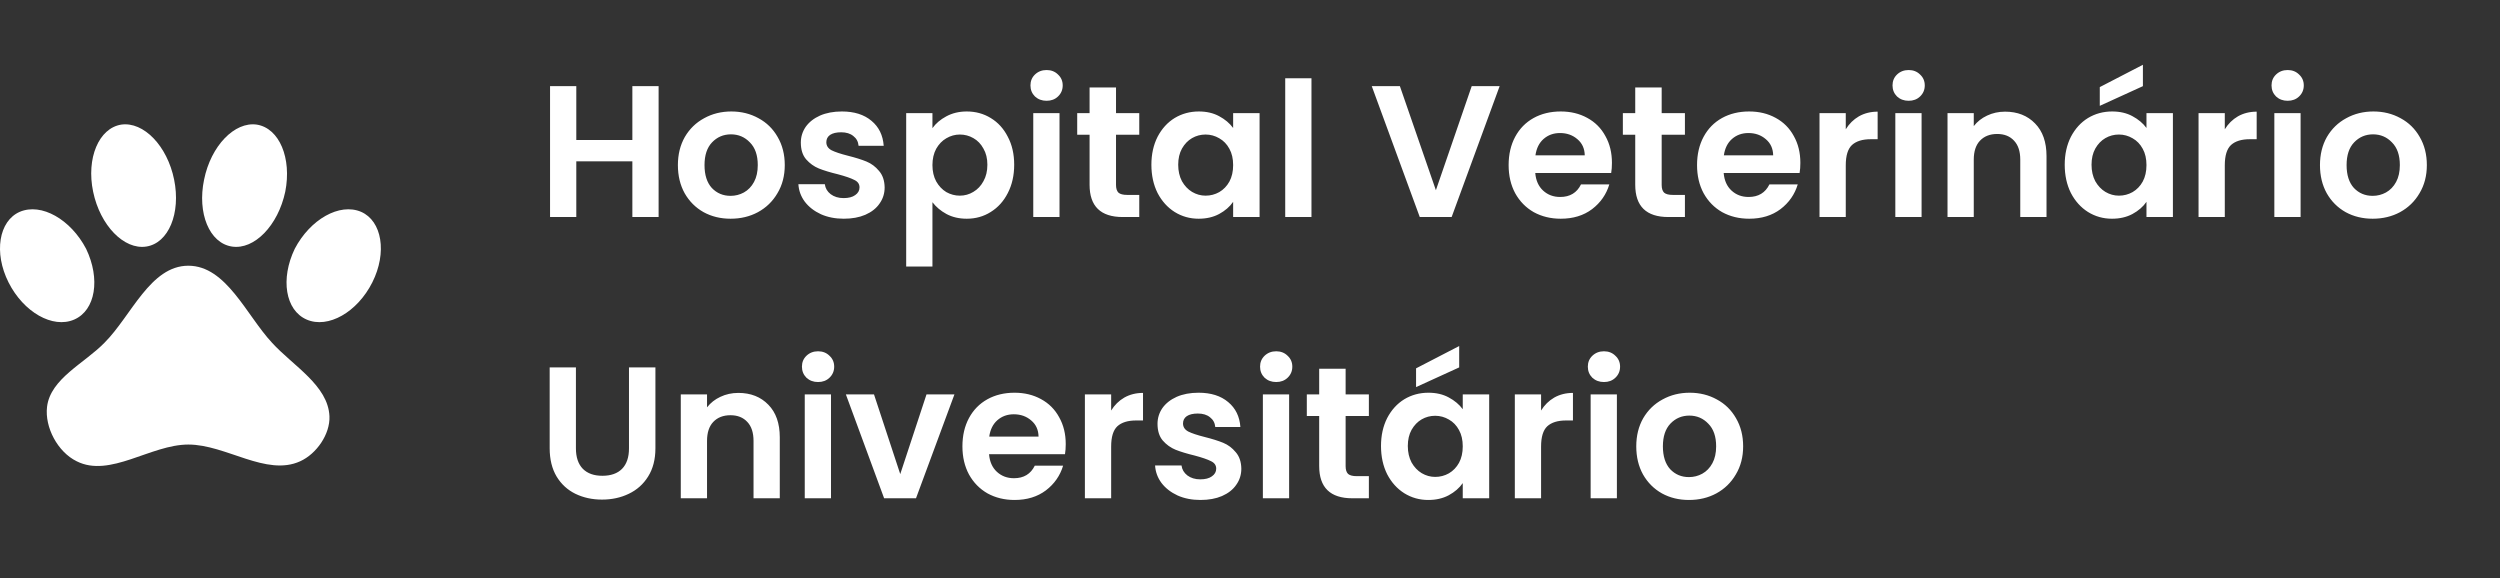 <svg width="160" height="37" viewBox="0 0 160 37" fill="none" xmlns="http://www.w3.org/2000/svg">
<rect x="0" y="0" width="160" height="37" fill="#333333" stroke="none"/>
<path d="M7.757 7.975C9.189 7.769 10.707 9.334 11.144 11.495C11.581 13.643 10.792 15.561 9.359 15.78C7.939 15.998 6.41 14.432 5.961 12.272C5.512 10.123 6.325 8.206 7.757 7.975ZM16.436 7.975C17.88 8.206 18.681 10.123 18.256 12.272C17.795 14.432 16.278 15.998 14.846 15.78C13.401 15.561 12.612 13.643 13.062 11.495C13.498 9.334 15.016 7.769 16.436 7.975ZM1.263 13.558C2.647 12.964 4.529 14.044 5.512 15.925C6.434 17.843 6.119 19.858 4.747 20.453C3.375 21.047 1.506 19.979 0.547 18.074C-0.412 16.168 -0.072 14.141 1.263 13.558ZM23.112 13.558C24.447 14.141 24.787 16.168 23.828 18.074C22.869 19.979 21 21.047 19.628 20.453C18.256 19.858 17.941 17.843 18.863 15.925C19.846 14.044 21.728 12.964 23.112 13.558ZM21.085 26.643C21.133 27.784 20.259 29.046 19.215 29.52C17.043 30.515 14.469 28.451 12.054 28.451C9.639 28.451 7.041 30.6 4.905 29.52C3.691 28.925 2.854 27.347 3.011 26.036C3.23 24.227 5.402 23.256 6.689 21.933C8.401 20.222 9.614 17.006 12.054 17.006C14.482 17.006 15.768 20.174 17.407 21.933C18.754 23.414 21 24.665 21.085 26.643Z" fill="white"/>
<path d="M42.151 5.514V13.89H40.471V10.326H36.883V13.89H35.203V5.514H36.883V8.958H40.471V5.514H42.151ZM46.757 13.998C46.117 13.998 45.541 13.858 45.029 13.578C44.517 13.29 44.113 12.886 43.817 12.366C43.529 11.846 43.385 11.246 43.385 10.566C43.385 9.886 43.533 9.286 43.829 8.766C44.133 8.246 44.545 7.846 45.065 7.566C45.585 7.278 46.165 7.134 46.805 7.134C47.445 7.134 48.025 7.278 48.545 7.566C49.065 7.846 49.473 8.246 49.769 8.766C50.073 9.286 50.225 9.886 50.225 10.566C50.225 11.246 50.069 11.846 49.757 12.366C49.453 12.886 49.037 13.29 48.509 13.578C47.989 13.858 47.405 13.998 46.757 13.998ZM46.757 12.534C47.061 12.534 47.345 12.462 47.609 12.318C47.881 12.166 48.097 11.942 48.257 11.646C48.417 11.35 48.497 10.99 48.497 10.566C48.497 9.934 48.329 9.45 47.993 9.114C47.665 8.77 47.261 8.598 46.781 8.598C46.301 8.598 45.897 8.77 45.569 9.114C45.249 9.45 45.089 9.934 45.089 10.566C45.089 11.198 45.245 11.686 45.557 12.03C45.877 12.366 46.277 12.534 46.757 12.534ZM54.001 13.998C53.457 13.998 52.969 13.902 52.537 13.71C52.105 13.51 51.761 13.242 51.505 12.906C51.257 12.57 51.121 12.198 51.097 11.79H52.789C52.821 12.046 52.945 12.258 53.161 12.426C53.385 12.594 53.661 12.678 53.989 12.678C54.309 12.678 54.557 12.614 54.733 12.486C54.917 12.358 55.009 12.194 55.009 11.994C55.009 11.778 54.897 11.618 54.673 11.514C54.457 11.402 54.109 11.282 53.629 11.154C53.133 11.034 52.725 10.91 52.405 10.782C52.093 10.654 51.821 10.458 51.589 10.194C51.365 9.93 51.253 9.574 51.253 9.126C51.253 8.758 51.357 8.422 51.565 8.118C51.781 7.814 52.085 7.574 52.477 7.398C52.877 7.222 53.345 7.134 53.881 7.134C54.673 7.134 55.305 7.334 55.777 7.734C56.249 8.126 56.509 8.658 56.557 9.33H54.949C54.925 9.066 54.813 8.858 54.613 8.706C54.421 8.546 54.161 8.466 53.833 8.466C53.529 8.466 53.293 8.522 53.125 8.634C52.965 8.746 52.885 8.902 52.885 9.102C52.885 9.326 52.997 9.498 53.221 9.618C53.445 9.73 53.793 9.846 54.265 9.966C54.745 10.086 55.141 10.21 55.453 10.338C55.765 10.466 56.033 10.666 56.257 10.938C56.489 11.202 56.609 11.554 56.617 11.994C56.617 12.378 56.509 12.722 56.293 13.026C56.085 13.33 55.781 13.57 55.381 13.746C54.989 13.914 54.529 13.998 54.001 13.998ZM59.676 8.202C59.892 7.898 60.188 7.646 60.564 7.446C60.948 7.238 61.384 7.134 61.872 7.134C62.44 7.134 62.952 7.274 63.408 7.554C63.872 7.834 64.236 8.234 64.5 8.754C64.772 9.266 64.908 9.862 64.908 10.542C64.908 11.222 64.772 11.826 64.5 12.354C64.236 12.874 63.872 13.278 63.408 13.566C62.952 13.854 62.44 13.998 61.872 13.998C61.384 13.998 60.952 13.898 60.576 13.698C60.208 13.498 59.908 13.246 59.676 12.942V17.058H57.996V7.242H59.676V8.202ZM63.192 10.542C63.192 10.142 63.108 9.798 62.94 9.51C62.78 9.214 62.564 8.99 62.292 8.838C62.028 8.686 61.74 8.61 61.428 8.61C61.124 8.61 60.836 8.69 60.564 8.85C60.3 9.002 60.084 9.226 59.916 9.522C59.756 9.818 59.676 10.166 59.676 10.566C59.676 10.966 59.756 11.314 59.916 11.61C60.084 11.906 60.3 12.134 60.564 12.294C60.836 12.446 61.124 12.522 61.428 12.522C61.74 12.522 62.028 12.442 62.292 12.282C62.564 12.122 62.78 11.894 62.94 11.598C63.108 11.302 63.192 10.95 63.192 10.542ZM66.981 6.45C66.685 6.45 66.437 6.358 66.237 6.174C66.045 5.982 65.949 5.746 65.949 5.466C65.949 5.186 66.045 4.954 66.237 4.77C66.437 4.578 66.685 4.482 66.981 4.482C67.277 4.482 67.521 4.578 67.713 4.77C67.913 4.954 68.013 5.186 68.013 5.466C68.013 5.746 67.913 5.982 67.713 6.174C67.521 6.358 67.277 6.45 66.981 6.45ZM67.809 7.242V13.89H66.129V7.242H67.809ZM71.425 8.622V11.838C71.425 12.062 71.477 12.226 71.581 12.33C71.693 12.426 71.877 12.474 72.133 12.474H72.913V13.89H71.857C70.441 13.89 69.733 13.202 69.733 11.826V8.622H68.941V7.242H69.733V5.598H71.425V7.242H72.913V8.622H71.425ZM73.689 10.542C73.689 9.87 73.821 9.274 74.085 8.754C74.357 8.234 74.721 7.834 75.177 7.554C75.641 7.274 76.157 7.134 76.725 7.134C77.221 7.134 77.653 7.234 78.021 7.434C78.397 7.634 78.697 7.886 78.921 8.19V7.242H80.613V13.89H78.921V12.918C78.705 13.23 78.405 13.49 78.021 13.698C77.645 13.898 77.209 13.998 76.713 13.998C76.153 13.998 75.641 13.854 75.177 13.566C74.721 13.278 74.357 12.874 74.085 12.354C73.821 11.826 73.689 11.222 73.689 10.542ZM78.921 10.566C78.921 10.158 78.841 9.81 78.681 9.522C78.521 9.226 78.305 9.002 78.033 8.85C77.761 8.69 77.469 8.61 77.157 8.61C76.845 8.61 76.557 8.686 76.293 8.838C76.029 8.99 75.813 9.214 75.645 9.51C75.485 9.798 75.405 10.142 75.405 10.542C75.405 10.942 75.485 11.294 75.645 11.598C75.813 11.894 76.029 12.122 76.293 12.282C76.565 12.442 76.853 12.522 77.157 12.522C77.469 12.522 77.761 12.446 78.033 12.294C78.305 12.134 78.521 11.91 78.681 11.622C78.841 11.326 78.921 10.974 78.921 10.566ZM83.934 5.01V13.89H82.254V5.01H83.934ZM95.977 5.514L92.905 13.89H90.865L87.793 5.514H89.593L91.897 12.174L94.189 5.514H95.977ZM103.164 10.422C103.164 10.662 103.148 10.878 103.116 11.07H98.256C98.296 11.55 98.464 11.926 98.76 12.198C99.056 12.47 99.42 12.606 99.852 12.606C100.476 12.606 100.92 12.338 101.184 11.802H102.996C102.804 12.442 102.436 12.97 101.892 13.386C101.348 13.794 100.68 13.998 99.888 13.998C99.248 13.998 98.672 13.858 98.16 13.578C97.656 13.29 97.26 12.886 96.972 12.366C96.692 11.846 96.552 11.246 96.552 10.566C96.552 9.878 96.692 9.274 96.972 8.754C97.252 8.234 97.644 7.834 98.148 7.554C98.652 7.274 99.232 7.134 99.888 7.134C100.52 7.134 101.084 7.27 101.58 7.542C102.084 7.814 102.472 8.202 102.744 8.706C103.024 9.202 103.164 9.774 103.164 10.422ZM101.424 9.942C101.416 9.51 101.26 9.166 100.956 8.91C100.652 8.646 100.28 8.514 99.84 8.514C99.424 8.514 99.072 8.642 98.784 8.898C98.504 9.146 98.332 9.494 98.268 9.942H101.424ZM106.347 8.622V11.838C106.347 12.062 106.399 12.226 106.503 12.33C106.615 12.426 106.799 12.474 107.055 12.474H107.835V13.89H106.779C105.363 13.89 104.655 13.202 104.655 11.826V8.622H103.863V7.242H104.655V5.598H106.347V7.242H107.835V8.622H106.347ZM115.223 10.422C115.223 10.662 115.207 10.878 115.175 11.07H110.315C110.355 11.55 110.523 11.926 110.819 12.198C111.115 12.47 111.479 12.606 111.911 12.606C112.535 12.606 112.979 12.338 113.243 11.802H115.055C114.863 12.442 114.495 12.97 113.951 13.386C113.407 13.794 112.739 13.998 111.947 13.998C111.307 13.998 110.731 13.858 110.219 13.578C109.715 13.29 109.319 12.886 109.031 12.366C108.751 11.846 108.611 11.246 108.611 10.566C108.611 9.878 108.751 9.274 109.031 8.754C109.311 8.234 109.703 7.834 110.207 7.554C110.711 7.274 111.291 7.134 111.947 7.134C112.579 7.134 113.143 7.27 113.639 7.542C114.143 7.814 114.531 8.202 114.803 8.706C115.083 9.202 115.223 9.774 115.223 10.422ZM113.483 9.942C113.475 9.51 113.319 9.166 113.015 8.91C112.711 8.646 112.339 8.514 111.899 8.514C111.483 8.514 111.131 8.642 110.843 8.898C110.563 9.146 110.391 9.494 110.327 9.942H113.483ZM118.129 8.274C118.345 7.922 118.625 7.646 118.969 7.446C119.321 7.246 119.721 7.146 120.169 7.146V8.91H119.725C119.197 8.91 118.797 9.034 118.525 9.282C118.261 9.53 118.129 9.962 118.129 10.578V13.89H116.449V7.242H118.129V8.274ZM122.153 6.45C121.857 6.45 121.609 6.358 121.409 6.174C121.217 5.982 121.121 5.746 121.121 5.466C121.121 5.186 121.217 4.954 121.409 4.77C121.609 4.578 121.857 4.482 122.153 4.482C122.449 4.482 122.693 4.578 122.885 4.77C123.085 4.954 123.185 5.186 123.185 5.466C123.185 5.746 123.085 5.982 122.885 6.174C122.693 6.358 122.449 6.45 122.153 6.45ZM122.981 7.242V13.89H121.301V7.242H122.981ZM128.325 7.146C129.117 7.146 129.757 7.398 130.245 7.902C130.733 8.398 130.977 9.094 130.977 9.99V13.89H129.297V10.218C129.297 9.69 129.165 9.286 128.901 9.006C128.637 8.718 128.277 8.574 127.821 8.574C127.357 8.574 126.989 8.718 126.717 9.006C126.453 9.286 126.321 9.69 126.321 10.218V13.89H124.641V7.242H126.321V8.07C126.545 7.782 126.829 7.558 127.173 7.398C127.525 7.23 127.909 7.146 128.325 7.146ZM132.142 10.542C132.142 9.87 132.274 9.274 132.538 8.754C132.81 8.234 133.174 7.834 133.63 7.554C134.094 7.274 134.61 7.134 135.178 7.134C135.674 7.134 136.106 7.234 136.474 7.434C136.85 7.634 137.15 7.886 137.374 8.19V7.242H139.066V13.89H137.374V12.918C137.158 13.23 136.858 13.49 136.474 13.698C136.098 13.898 135.662 13.998 135.166 13.998C134.606 13.998 134.094 13.854 133.63 13.566C133.174 13.278 132.81 12.874 132.538 12.354C132.274 11.826 132.142 11.222 132.142 10.542ZM137.374 10.566C137.374 10.158 137.294 9.81 137.134 9.522C136.974 9.226 136.758 9.002 136.486 8.85C136.214 8.69 135.922 8.61 135.61 8.61C135.298 8.61 135.01 8.686 134.746 8.838C134.482 8.99 134.266 9.214 134.098 9.51C133.938 9.798 133.858 10.142 133.858 10.542C133.858 10.942 133.938 11.294 134.098 11.598C134.266 11.894 134.482 12.122 134.746 12.282C135.018 12.442 135.306 12.522 135.61 12.522C135.922 12.522 136.214 12.446 136.486 12.294C136.758 12.134 136.974 11.91 137.134 11.622C137.294 11.326 137.374 10.974 137.374 10.566ZM137.146 5.514L134.386 6.774V5.574L137.146 4.146V5.514ZM142.387 8.274C142.603 7.922 142.883 7.646 143.227 7.446C143.579 7.246 143.979 7.146 144.427 7.146V8.91H143.983C143.455 8.91 143.055 9.034 142.783 9.282C142.519 9.53 142.387 9.962 142.387 10.578V13.89H140.707V7.242H142.387V8.274ZM146.41 6.45C146.114 6.45 145.866 6.358 145.666 6.174C145.474 5.982 145.378 5.746 145.378 5.466C145.378 5.186 145.474 4.954 145.666 4.77C145.866 4.578 146.114 4.482 146.41 4.482C146.706 4.482 146.95 4.578 147.142 4.77C147.342 4.954 147.442 5.186 147.442 5.466C147.442 5.746 147.342 5.982 147.142 6.174C146.95 6.358 146.706 6.45 146.41 6.45ZM147.238 7.242V13.89H145.558V7.242H147.238ZM151.85 13.998C151.21 13.998 150.634 13.858 150.122 13.578C149.61 13.29 149.206 12.886 148.91 12.366C148.622 11.846 148.478 11.246 148.478 10.566C148.478 9.886 148.626 9.286 148.922 8.766C149.226 8.246 149.638 7.846 150.158 7.566C150.678 7.278 151.258 7.134 151.898 7.134C152.538 7.134 153.118 7.278 153.638 7.566C154.158 7.846 154.566 8.246 154.862 8.766C155.166 9.286 155.318 9.886 155.318 10.566C155.318 11.246 155.162 11.846 154.85 12.366C154.546 12.886 154.13 13.29 153.602 13.578C153.082 13.858 152.498 13.998 151.85 13.998ZM151.85 12.534C152.154 12.534 152.438 12.462 152.702 12.318C152.974 12.166 153.19 11.942 153.35 11.646C153.51 11.35 153.59 10.99 153.59 10.566C153.59 9.934 153.422 9.45 153.086 9.114C152.758 8.77 152.354 8.598 151.874 8.598C151.394 8.598 150.99 8.77 150.662 9.114C150.342 9.45 150.182 9.934 150.182 10.566C150.182 11.198 150.338 11.686 150.65 12.03C150.97 12.366 151.37 12.534 151.85 12.534ZM36.859 23.514V28.698C36.859 29.266 37.007 29.702 37.303 30.006C37.599 30.302 38.015 30.45 38.551 30.45C39.095 30.45 39.515 30.302 39.811 30.006C40.107 29.702 40.255 29.266 40.255 28.698V23.514H41.947V28.686C41.947 29.398 41.791 30.002 41.479 30.498C41.175 30.986 40.763 31.354 40.243 31.602C39.731 31.85 39.159 31.974 38.527 31.974C37.903 31.974 37.335 31.85 36.823 31.602C36.319 31.354 35.919 30.986 35.623 30.498C35.327 30.002 35.179 29.398 35.179 28.686V23.514H36.859ZM47.254 25.146C48.046 25.146 48.686 25.398 49.174 25.902C49.662 26.398 49.906 27.094 49.906 27.99V31.89H48.226V28.218C48.226 27.69 48.094 27.286 47.83 27.006C47.566 26.718 47.206 26.574 46.75 26.574C46.286 26.574 45.918 26.718 45.646 27.006C45.382 27.286 45.25 27.69 45.25 28.218V31.89H43.57V25.242H45.25V26.07C45.474 25.782 45.758 25.558 46.102 25.398C46.454 25.23 46.838 25.146 47.254 25.146ZM52.356 24.45C52.06 24.45 51.812 24.358 51.612 24.174C51.42 23.982 51.324 23.746 51.324 23.466C51.324 23.186 51.42 22.954 51.612 22.77C51.812 22.578 52.06 22.482 52.356 22.482C52.652 22.482 52.896 22.578 53.088 22.77C53.288 22.954 53.388 23.186 53.388 23.466C53.388 23.746 53.288 23.982 53.088 24.174C52.896 24.358 52.652 24.45 52.356 24.45ZM53.184 25.242V31.89H51.504V25.242H53.184ZM57.616 30.342L59.296 25.242H61.084L58.624 31.89H56.584L54.136 25.242H55.936L57.616 30.342ZM68.207 28.422C68.207 28.662 68.191 28.878 68.159 29.07H63.299C63.339 29.55 63.507 29.926 63.803 30.198C64.099 30.47 64.463 30.606 64.895 30.606C65.519 30.606 65.963 30.338 66.227 29.802H68.039C67.847 30.442 67.479 30.97 66.935 31.386C66.391 31.794 65.723 31.998 64.931 31.998C64.291 31.998 63.715 31.858 63.203 31.578C62.699 31.29 62.303 30.886 62.015 30.366C61.735 29.846 61.595 29.246 61.595 28.566C61.595 27.878 61.735 27.274 62.015 26.754C62.295 26.234 62.687 25.834 63.191 25.554C63.695 25.274 64.275 25.134 64.931 25.134C65.563 25.134 66.127 25.27 66.623 25.542C67.127 25.814 67.515 26.202 67.787 26.706C68.067 27.202 68.207 27.774 68.207 28.422ZM66.467 27.942C66.459 27.51 66.303 27.166 65.999 26.91C65.695 26.646 65.323 26.514 64.883 26.514C64.467 26.514 64.115 26.642 63.827 26.898C63.547 27.146 63.375 27.494 63.311 27.942H66.467ZM71.114 26.274C71.329 25.922 71.609 25.646 71.954 25.446C72.305 25.246 72.706 25.146 73.153 25.146V26.91H72.71C72.181 26.91 71.781 27.034 71.51 27.282C71.246 27.53 71.114 27.962 71.114 28.578V31.89H69.433V25.242H71.114V26.274ZM76.829 31.998C76.285 31.998 75.797 31.902 75.365 31.71C74.933 31.51 74.589 31.242 74.333 30.906C74.085 30.57 73.949 30.198 73.925 29.79H75.617C75.649 30.046 75.773 30.258 75.989 30.426C76.213 30.594 76.489 30.678 76.817 30.678C77.137 30.678 77.385 30.614 77.561 30.486C77.745 30.358 77.837 30.194 77.837 29.994C77.837 29.778 77.725 29.618 77.501 29.514C77.285 29.402 76.937 29.282 76.457 29.154C75.961 29.034 75.553 28.91 75.233 28.782C74.921 28.654 74.649 28.458 74.417 28.194C74.193 27.93 74.081 27.574 74.081 27.126C74.081 26.758 74.185 26.422 74.393 26.118C74.609 25.814 74.913 25.574 75.305 25.398C75.705 25.222 76.173 25.134 76.709 25.134C77.501 25.134 78.133 25.334 78.605 25.734C79.077 26.126 79.337 26.658 79.385 27.33H77.777C77.753 27.066 77.641 26.858 77.441 26.706C77.249 26.546 76.989 26.466 76.661 26.466C76.357 26.466 76.121 26.522 75.953 26.634C75.793 26.746 75.713 26.902 75.713 27.102C75.713 27.326 75.825 27.498 76.049 27.618C76.273 27.73 76.621 27.846 77.093 27.966C77.573 28.086 77.969 28.21 78.281 28.338C78.593 28.466 78.861 28.666 79.085 28.938C79.317 29.202 79.437 29.554 79.445 29.994C79.445 30.378 79.337 30.722 79.121 31.026C78.913 31.33 78.609 31.57 78.209 31.746C77.817 31.914 77.357 31.998 76.829 31.998ZM81.676 24.45C81.38 24.45 81.132 24.358 80.932 24.174C80.74 23.982 80.644 23.746 80.644 23.466C80.644 23.186 80.74 22.954 80.932 22.77C81.132 22.578 81.38 22.482 81.676 22.482C81.972 22.482 82.216 22.578 82.408 22.77C82.608 22.954 82.708 23.186 82.708 23.466C82.708 23.746 82.608 23.982 82.408 24.174C82.216 24.358 81.972 24.45 81.676 24.45ZM82.504 25.242V31.89H80.824V25.242H82.504ZM86.12 26.622V29.838C86.12 30.062 86.172 30.226 86.276 30.33C86.388 30.426 86.572 30.474 86.828 30.474H87.608V31.89H86.552C85.136 31.89 84.428 31.202 84.428 29.826V26.622H83.636V25.242H84.428V23.598H86.12V25.242H87.608V26.622H86.12ZM88.384 28.542C88.384 27.87 88.516 27.274 88.78 26.754C89.052 26.234 89.416 25.834 89.872 25.554C90.336 25.274 90.852 25.134 91.42 25.134C91.916 25.134 92.348 25.234 92.716 25.434C93.092 25.634 93.392 25.886 93.616 26.19V25.242H95.308V31.89H93.616V30.918C93.4 31.23 93.1 31.49 92.716 31.698C92.34 31.898 91.904 31.998 91.408 31.998C90.848 31.998 90.336 31.854 89.872 31.566C89.416 31.278 89.052 30.874 88.78 30.354C88.516 29.826 88.384 29.222 88.384 28.542ZM93.616 28.566C93.616 28.158 93.536 27.81 93.376 27.522C93.216 27.226 93 27.002 92.728 26.85C92.456 26.69 92.164 26.61 91.852 26.61C91.54 26.61 91.252 26.686 90.988 26.838C90.724 26.99 90.508 27.214 90.34 27.51C90.18 27.798 90.1 28.142 90.1 28.542C90.1 28.942 90.18 29.294 90.34 29.598C90.508 29.894 90.724 30.122 90.988 30.282C91.26 30.442 91.548 30.522 91.852 30.522C92.164 30.522 92.456 30.446 92.728 30.294C93 30.134 93.216 29.91 93.376 29.622C93.536 29.326 93.616 28.974 93.616 28.566ZM93.388 23.514L90.628 24.774V23.574L93.388 22.146V23.514ZM98.629 26.274C98.845 25.922 99.125 25.646 99.469 25.446C99.821 25.246 100.221 25.146 100.669 25.146V26.91H100.225C99.697 26.91 99.297 27.034 99.025 27.282C98.761 27.53 98.629 27.962 98.629 28.578V31.89H96.949V25.242H98.629V26.274ZM102.653 24.45C102.357 24.45 102.109 24.358 101.909 24.174C101.717 23.982 101.621 23.746 101.621 23.466C101.621 23.186 101.717 22.954 101.909 22.77C102.109 22.578 102.357 22.482 102.653 22.482C102.949 22.482 103.193 22.578 103.385 22.77C103.585 22.954 103.685 23.186 103.685 23.466C103.685 23.746 103.585 23.982 103.385 24.174C103.193 24.358 102.949 24.45 102.653 24.45ZM103.481 25.242V31.89H101.801V25.242H103.481ZM108.093 31.998C107.453 31.998 106.877 31.858 106.365 31.578C105.853 31.29 105.449 30.886 105.153 30.366C104.865 29.846 104.721 29.246 104.721 28.566C104.721 27.886 104.869 27.286 105.165 26.766C105.469 26.246 105.881 25.846 106.401 25.566C106.921 25.278 107.501 25.134 108.141 25.134C108.781 25.134 109.361 25.278 109.881 25.566C110.401 25.846 110.809 26.246 111.105 26.766C111.409 27.286 111.561 27.886 111.561 28.566C111.561 29.246 111.405 29.846 111.092 30.366C110.789 30.886 110.373 31.29 109.845 31.578C109.325 31.858 108.741 31.998 108.093 31.998ZM108.093 30.534C108.397 30.534 108.681 30.462 108.945 30.318C109.217 30.166 109.433 29.942 109.593 29.646C109.753 29.35 109.833 28.99 109.833 28.566C109.833 27.934 109.665 27.45 109.329 27.114C109.001 26.77 108.597 26.598 108.117 26.598C107.637 26.598 107.233 26.77 106.905 27.114C106.585 27.45 106.425 27.934 106.425 28.566C106.425 29.198 106.581 29.686 106.893 30.03C107.213 30.366 107.613 30.534 108.093 30.534Z" fill="white"/>
</svg>
